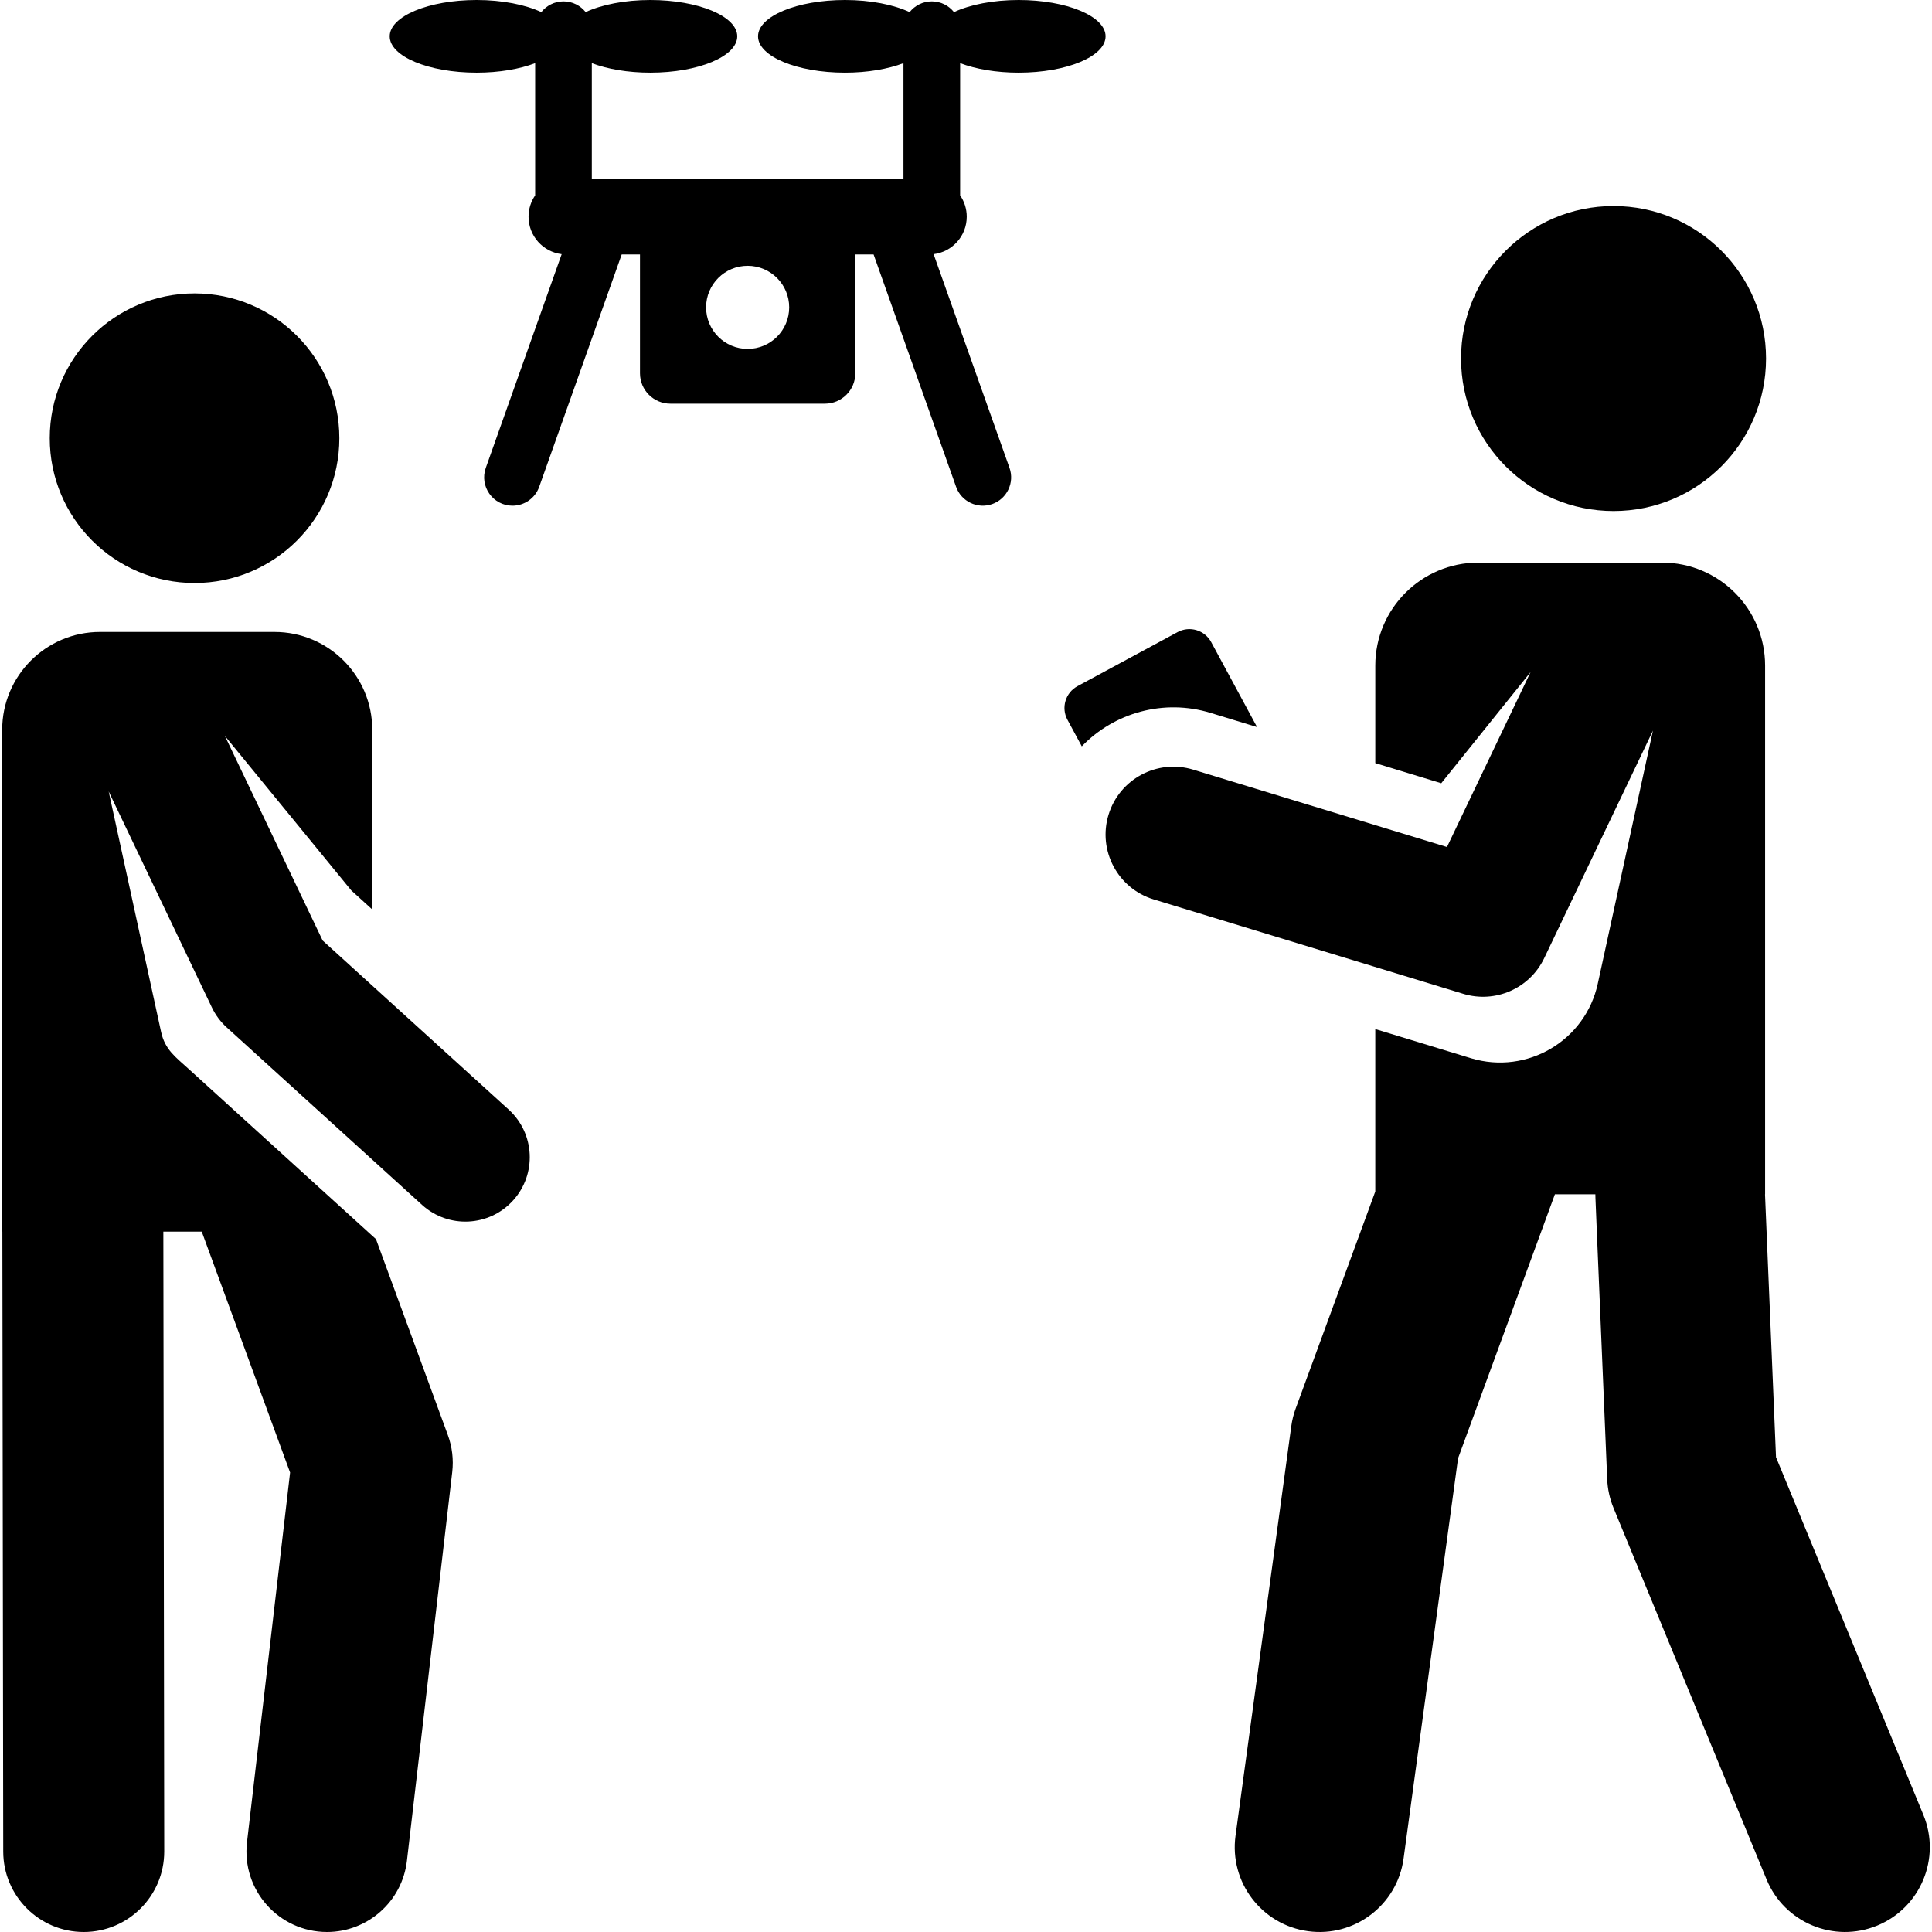 <?xml version="1.0" encoding="iso-8859-1"?>
<!-- Generator: Adobe Illustrator 19.0.0, SVG Export Plug-In . SVG Version: 6.00 Build 0)  -->
<svg xmlns="http://www.w3.org/2000/svg" xmlns:xlink="http://www.w3.org/1999/xlink" version="1.1" id="Capa_1" x="0px" y="0px" viewBox="0 0 512 512" style="enable-background:new 0 0 512 512;" xml:space="preserve">
<g>
	<g>
		<circle cx="51.557" cy="116.129" r="38.373"/>
	</g>
</g>
<g>
	<g>
		<path d="M134.801,294.044L85.51,249.256l-25.917-54.233l33.481,40.929l5.58,5.071v-47.627c0-14.317-11.606-25.923-25.923-25.923    H26.504c-14.317,0-25.923,11.606-25.923,25.923v133.003h0.043c0,1.628,0.231,162.654,0.233,164.297    c0.017,11.772,9.565,21.303,21.333,21.303c0.01,0,0.021,0,0.031,0c11.782-0.017,21.32-9.582,21.303-21.363l-0.235-164.237h10.179    l23.41,63.828L65.46,488.196C63.986,500.842,73.856,512,86.677,512c10.677,0,19.897-8.002,21.163-18.865l12.005-103.016    c0.386-3.318-0.011-6.679-1.161-9.816l-19.039-51.91l-49.608-45.076c-3.574-3.248-6.328-5.165-7.353-9.886l-13.887-63.693    l27.361,57.255c0.953,1.995,2.286,3.785,3.921,5.272l51.769,47.039c6.975,6.338,17.77,5.823,24.108-1.153    C142.293,311.176,141.776,300.382,134.801,294.044z"/>
	</g>
</g>
<g>
	<g>
		<path d="M320.986,170.176c-1.726-3.196-5.715-4.388-8.911-2.662l-26.526,14.323c-3.196,1.726-4.388,5.715-2.662,8.911l3.8,7.039    c8.635-8.956,21.75-12.637,34.113-8.868l12.337,3.761L320.986,170.176z"/>
	</g>
</g>
<g>
	<g>
		<path d="M509.719,480.964l-39.057-94.797l-2.915-69.668h0.024V176.402c0-15.08-12.225-27.305-27.305-27.305h-48.694    c-15.081,0-27.305,12.225-27.305,27.305v25.831l17.481,5.33l23.665-29.45l-22.153,46.354l-67.248-20.504    c-9.496-2.896-19.543,2.456-22.438,11.952c-2.895,9.497,2.456,19.542,11.952,22.438l82.041,25.014    c8.498,2.592,17.626-1.417,21.462-9.443l28.82-60.306l-14.628,67.089c-3.282,15.05-18.692,24.221-33.593,19.736    c-8.604-2.625-3.387-1.034-25.364-7.735v43.055l-21.096,57.517c-0.559,1.523-0.95,3.1-1.168,4.706l-14.771,108.51    c-1.674,12.297,6.938,23.622,19.234,25.296c12.285,1.675,23.621-6.932,25.296-19.234L386.4,386.465l25.663-69.969h10.725    c0.001,0.9-0.214-4.554,3.136,75.505c0.109,2.619,0.676,5.198,1.675,7.62l40.566,98.46c4.728,11.477,17.863,16.943,29.336,12.217    C508.978,505.572,514.447,492.438,509.719,480.964z"/>
	</g>
</g>
<g>
	<g>
		<circle cx="427.605" cy="95.016" r="40.415"/>
	</g>
</g>
<g>
	<g>
		<path d="M269.963,0c-6.815,0-12.934,1.238-17.15,3.205c-1.376-1.729-3.494-2.841-5.876-2.841s-4.5,1.112-5.876,2.841    C236.846,1.238,230.726,0,223.912,0c-12.717,0-23.026,4.309-23.026,9.624c0,5.315,10.308,9.624,23.026,9.624    c5.979,0,11.424-0.952,15.517-2.514v30.682h-82.592V16.733c4.094,1.562,9.539,2.514,15.517,2.514    c12.717,0,23.026-4.309,23.026-9.624C195.38,4.308,185.071,0,172.355,0c-6.815,0-12.934,1.238-17.15,3.205    c-1.375-1.729-3.494-2.841-5.875-2.841c-2.382,0-4.5,1.112-5.876,2.841C139.238,1.238,133.117,0,126.304,0    c-12.717,0-23.026,4.309-23.026,9.624c0,5.315,10.308,9.624,23.026,9.624c5.979,0,11.424-0.952,15.517-2.514v35.04    c-1.103,1.609-1.752,3.555-1.752,5.653c0,5.111,3.833,9.319,8.78,9.928l-20.11,56.637c-1.732,4.878,1.891,10.022,7.076,10.022    c3.088,0,5.984-1.921,7.076-4.999l21.864-61.577h4.847v31.485c0,4.451,3.608,8.059,8.059,8.059h40.945    c4.451,0,8.059-3.608,8.059-8.059V67.438h4.847l21.864,61.577c1.388,3.908,5.68,5.951,9.589,4.564    c3.907-1.388,5.951-5.68,4.563-9.588l-20.11-56.637c4.946-0.608,8.78-4.816,8.78-9.928c0-2.098-0.649-4.044-1.752-5.653V16.733    c4.093,1.562,9.539,2.515,15.517,2.515c12.717,0,23.026-4.309,23.026-9.624C292.989,4.309,282.679,0,269.963,0z M198.133,92.466    c-6.082,0-11.012-4.93-11.012-11.012c0-6.082,4.93-11.012,11.012-11.012c6.082,0,11.012,4.93,11.012,11.012    C209.146,87.535,204.215,92.466,198.133,92.466z"/>
	</g>
</g>
<g>
</g>
<g>
</g>
<g>
</g>
<g>
</g>
<g>
</g>
<g>
</g>
<g>
</g>
<g>
</g>
<g>
</g>
<g>
</g>
<g>
</g>
<g>
</g>
<g>
</g>
<g>
</g>
<g>
</g>
</svg>
